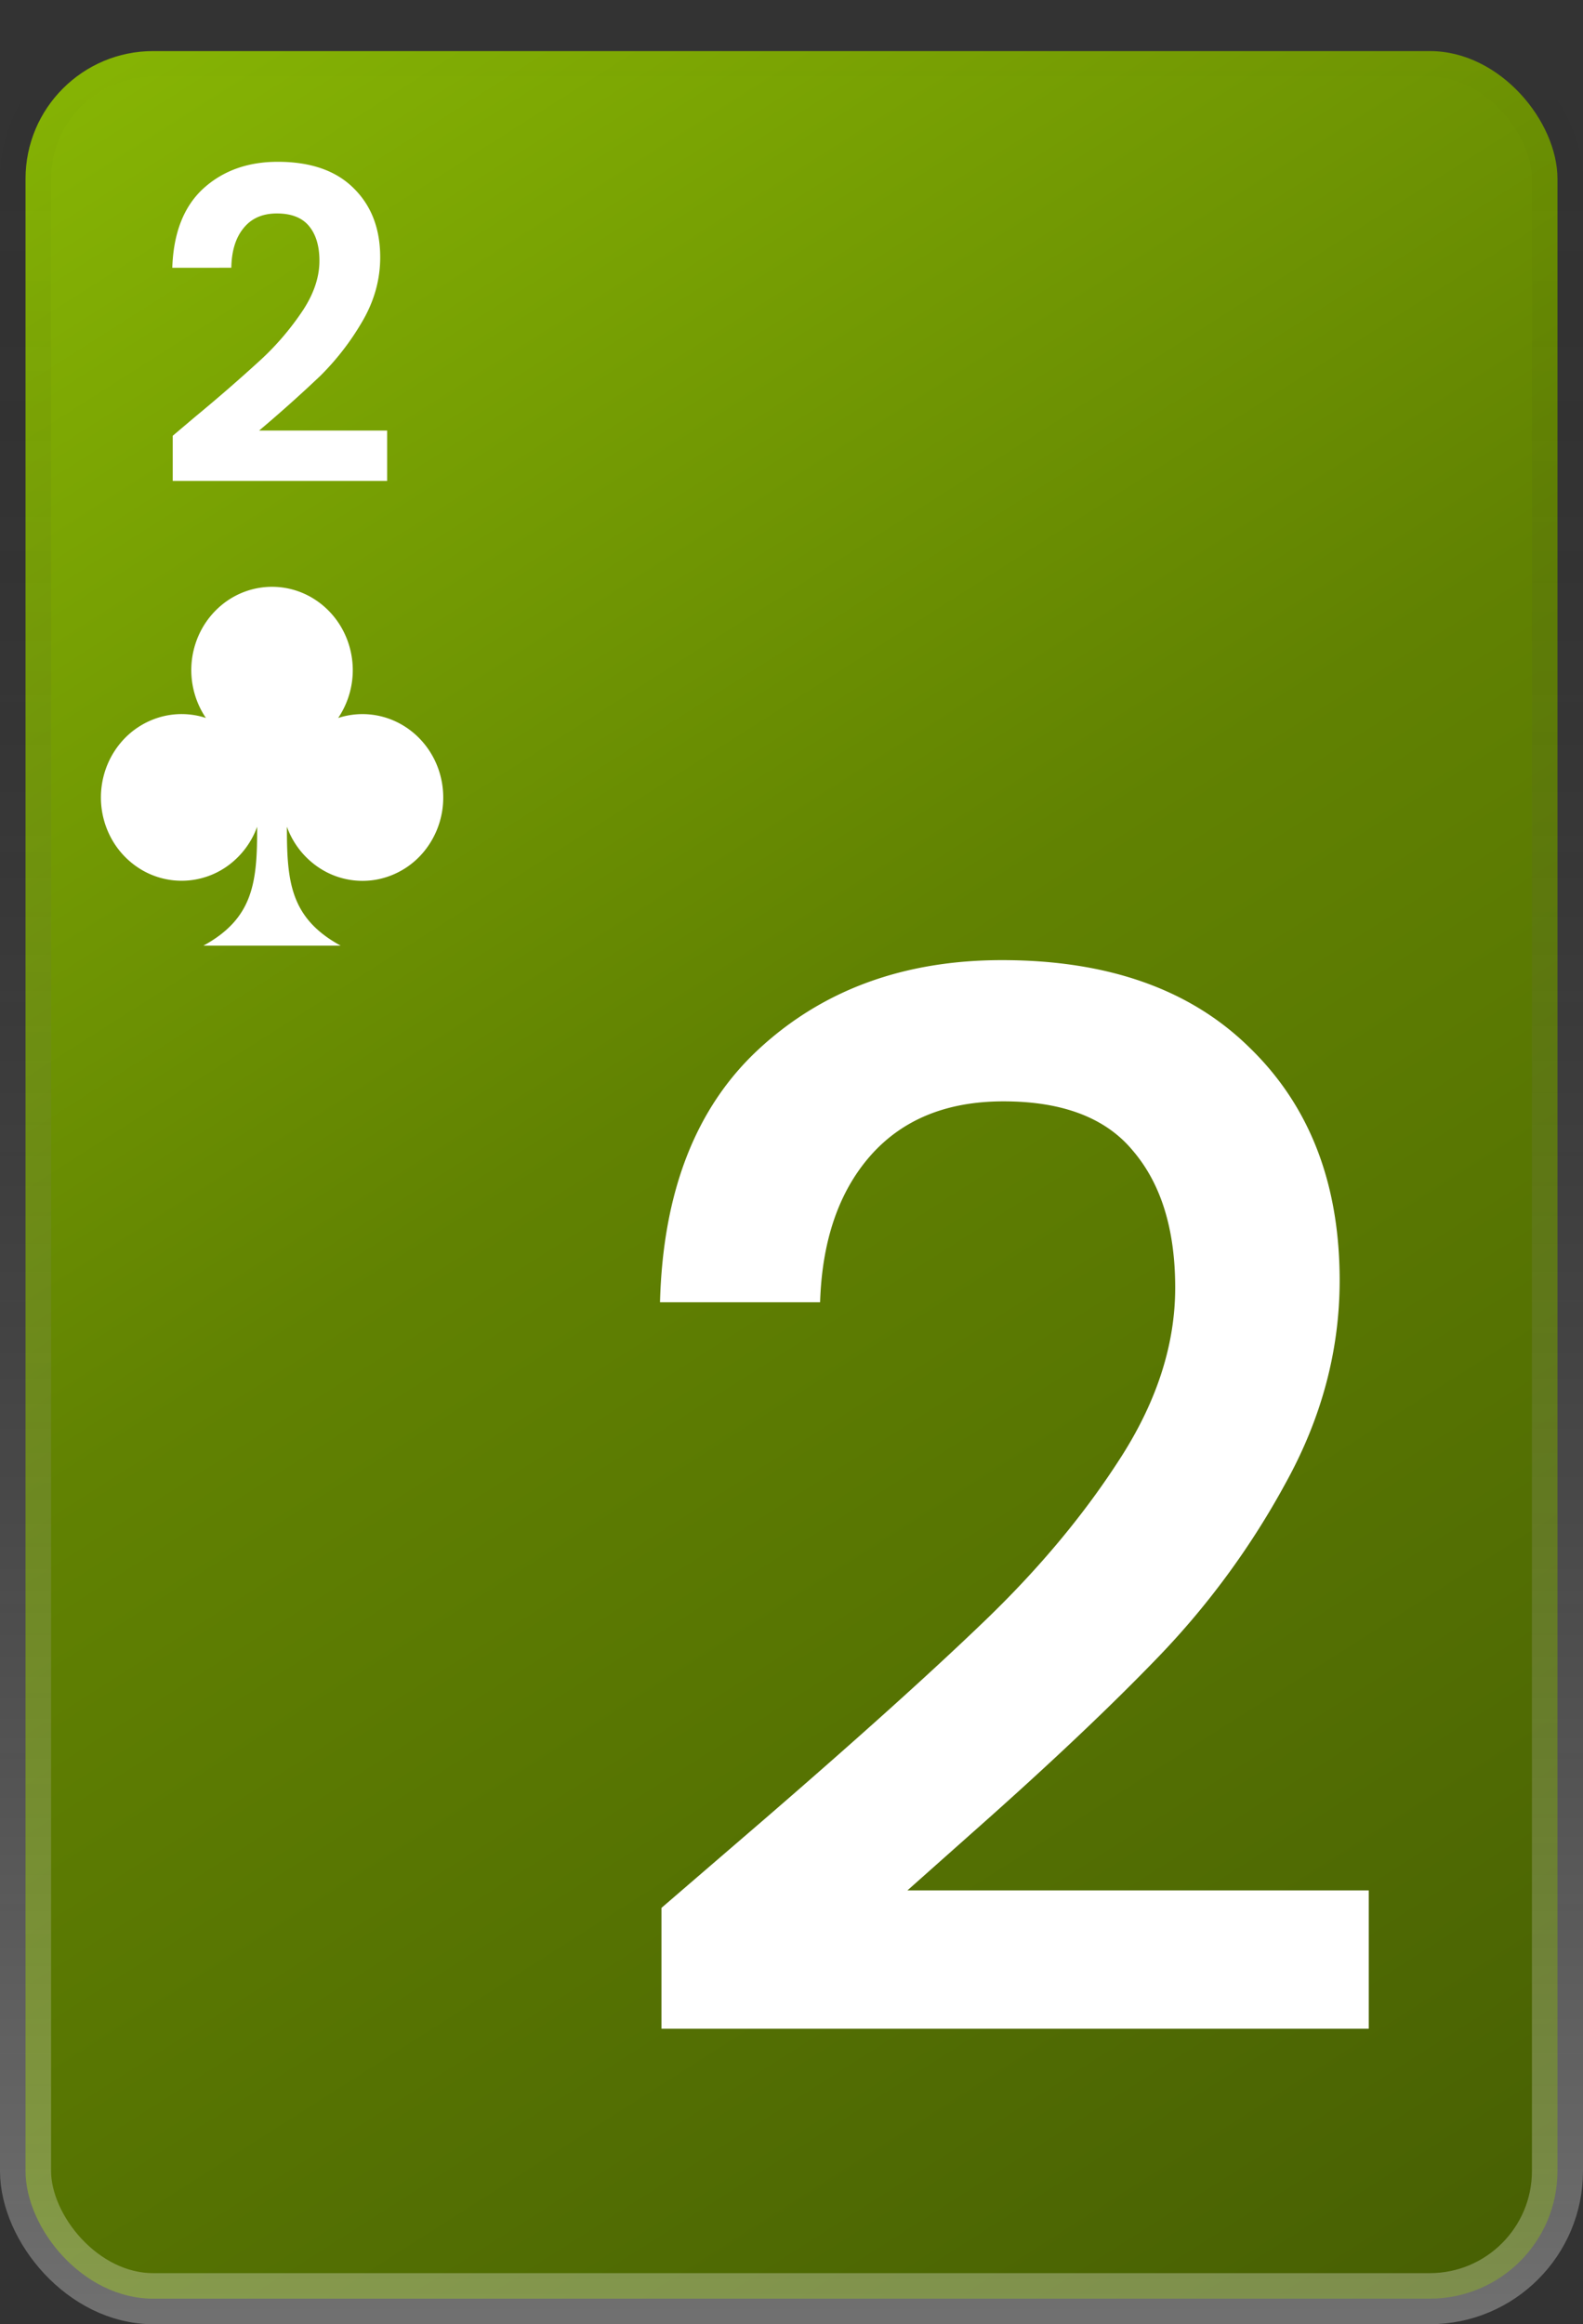 <svg xmlns="http://www.w3.org/2000/svg" width="62" height="91" fill="none"><rect width="100%" height="100%" fill="#333333" stroke="none"/><rect width="60" height="88" x="1" y="2" fill="url(#a)" stroke="url(#b)" stroke-width="2" rx="5"/><path fill="#fff" d="M17.36 31.223a3.33 3.33 0 0 1-.735 2.093 3.143 3.143 0 0 1-1.863 1.12 3.078 3.078 0 0 1-2.126-.374 3.238 3.238 0 0 1-1.399-1.693c-.002 2.148.131 3.577 2.105 4.656H7.967c1.974-1.079 2.108-2.507 2.105-4.656a3.254 3.254 0 0 1-1.099 1.491 3.083 3.083 0 0 1-3.473.168 3.225 3.225 0 0 1-1.229-1.378 3.356 3.356 0 0 1-.292-1.849c.08-.632.337-1.227.74-1.71a3.152 3.152 0 0 1 1.53-1.008 3.067 3.067 0 0 1 1.815.027 3.353 3.353 0 0 1-.214-3.38c.267-.528.67-.972 1.164-1.282a3.089 3.089 0 0 1 1.64-.473c.579 0 1.146.163 1.64.473.495.31.898.754 1.165 1.283a3.353 3.353 0 0 1-.214 3.38 3.069 3.069 0 0 1 1.466-.108c.49.083.955.285 1.355.588.401.303.727.7.952 1.156.225.458.342.963.342 1.476ZM7.649 16.314a66.168 66.168 0 0 0 2.601-2.261 10.764 10.764 0 0 0 1.615-1.904c.43-.657.646-1.303.646-1.938 0-.578-.136-1.031-.408-1.36-.272-.329-.691-.493-1.258-.493-.567 0-1.003.193-1.309.578-.306.374-.465.89-.476 1.547H6.748c.045-1.36.448-2.391 1.207-3.094.77-.703 1.745-1.054 2.924-1.054 1.292 0 2.284.346 2.975 1.037.691.68 1.037 1.581 1.037 2.703 0 .884-.238 1.728-.714 2.533a10.232 10.232 0 0 1-1.632 2.108 53.892 53.892 0 0 1-2.397 2.142h5.015v1.972H6.765v-1.768l.884-.748ZM30.011 71.165c3.648-3.154 6.517-5.738 8.607-7.752 2.128-2.052 3.895-4.18 5.301-6.384 1.406-2.204 2.109-4.408 2.109-6.612 0-2.28-.551-4.066-1.653-5.358-1.064-1.292-2.755-1.938-5.073-1.938-2.242 0-3.99.722-5.244 2.166-1.216 1.406-1.862 3.306-1.938 5.7h-6.27c.114-4.332 1.406-7.638 3.876-9.918 2.508-2.318 5.681-3.477 9.519-3.477 4.142 0 7.372 1.14 9.69 3.42 2.356 2.28 3.534 5.32 3.534 9.12 0 2.736-.703 5.377-2.109 7.923a31.447 31.447 0 0 1-4.959 6.783c-1.9 1.976-4.332 4.275-7.296 6.897l-2.565 2.28h18.069v5.415H25.907v-4.731l4.104-3.534Z"/><defs><linearGradient id="a" x1="0" x2="57.812" y1="1" y2="91.804" gradientUnits="userSpaceOnUse"><stop stop-color="#89B804"/><stop offset=".46" stop-color="#618202"/><stop offset="1" stop-color="#475F03"/></linearGradient><linearGradient id="b" x1="31" x2="31" y1="1" y2="91" gradientUnits="userSpaceOnUse"><stop stop-opacity="0"/><stop offset="1" stop-color="#fff" stop-opacity=".3"/></linearGradient></defs></svg>